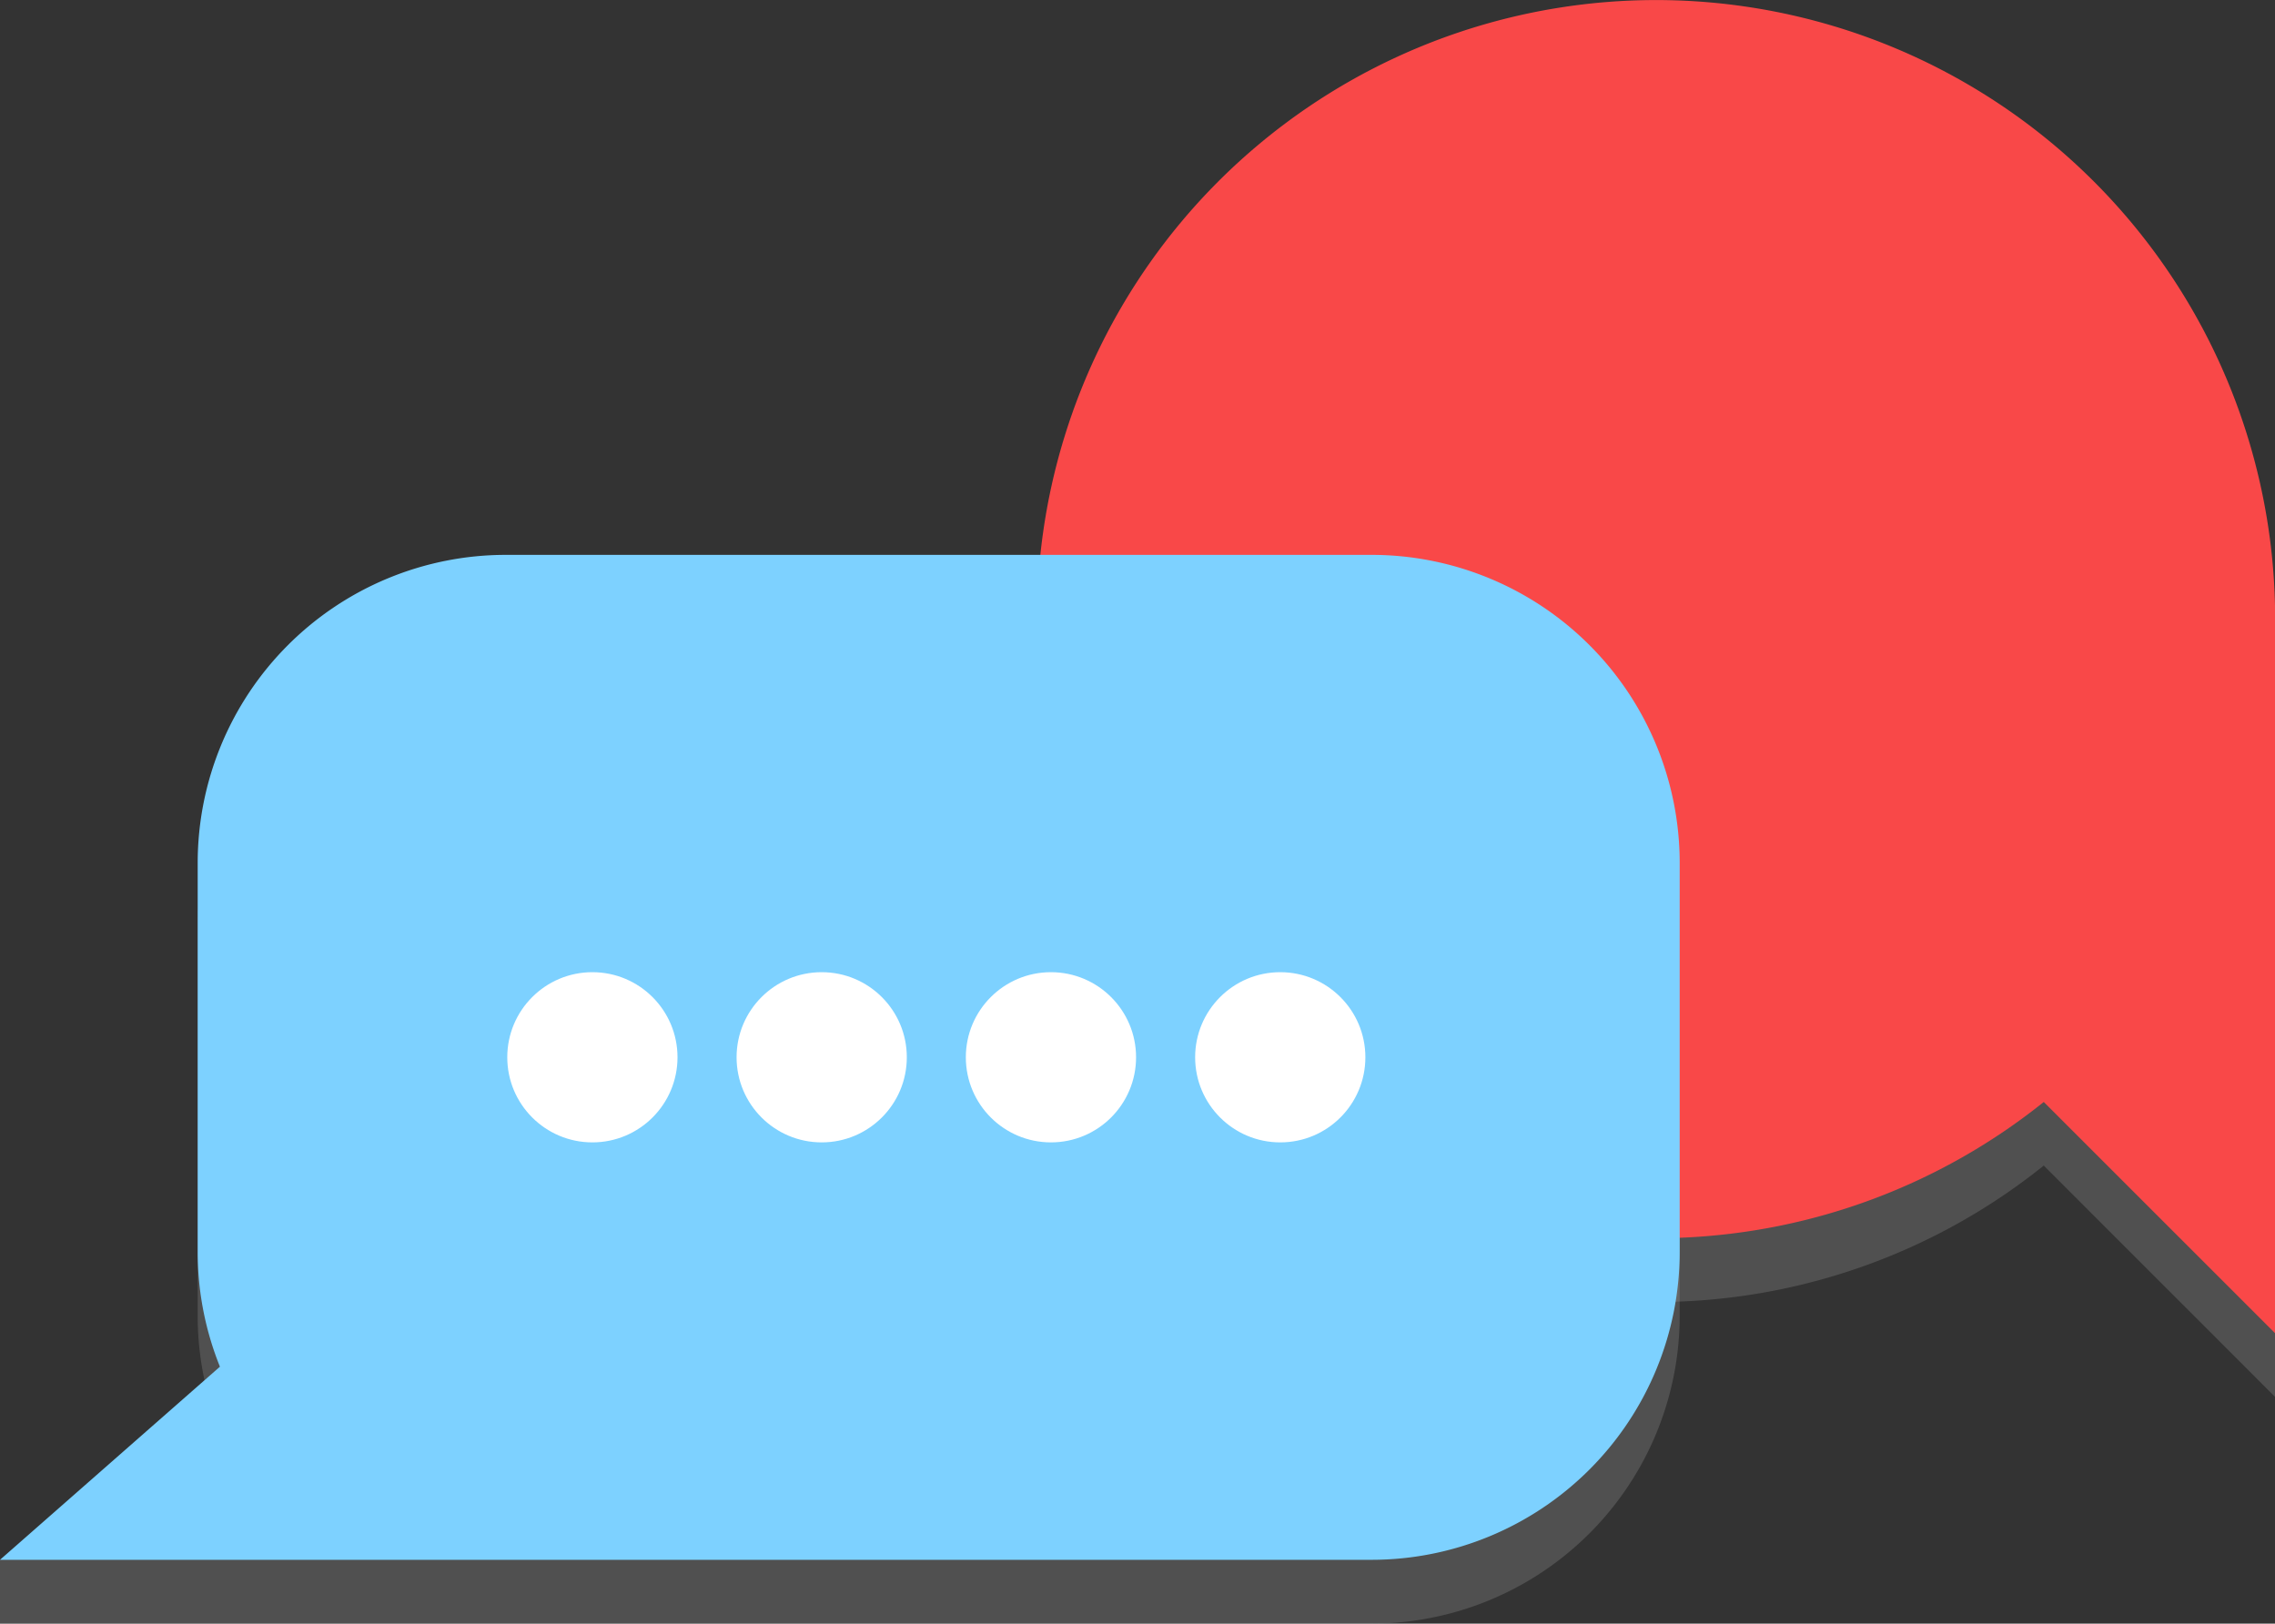 <svg id="Layer_1" data-name="Layer 1" xmlns="http://www.w3.org/2000/svg" viewBox="0 0 436.73 311.75"><rect x="0" y="0" width="436.73" height="311.75" fill="#333333" stroke="none"/><defs><style>.cls-1{fill:#aaa;opacity:0.25;}.cls-2{fill:#f94848;}.cls-3{fill:#7dd1ff;}.cls-4{fill:#fff;}</style></defs><title>logo</title><path class="cls-1" d="M510.1,132.25A118.87,118.87,0,0,1,629,251.12v137.1l-44.42-44.43A118.87,118.87,0,1,1,510.1,132.25Z" transform="translate(-192.24 -119.99)"/><path class="cls-1" d="M234.46,394.67a58.9,58.9,0,0,1-4.27-22.08V297.94a59.15,59.15,0,0,1,59.15-59.15h166.2a59.15,59.15,0,0,1,59.15,59.15v74.65a59.15,59.15,0,0,1-59.15,59.15H192.24V419.49Z" transform="translate(-192.24 -119.99)"/><path class="cls-2" d="M510.1,120A118.88,118.88,0,0,1,629,238.87V376l-44.42-44.42A118.87,118.87,0,1,1,510.1,120Z" transform="translate(-192.24 -119.99)"/><path class="cls-3" d="M234.46,382.41a58.9,58.9,0,0,1-4.27-22.08V285.69a59.16,59.16,0,0,1,59.15-59.16h166.2a59.16,59.16,0,0,1,59.15,59.16v74.64a59.16,59.16,0,0,1-59.15,59.16H192.24Z" transform="translate(-192.24 -119.99)"/><circle class="cls-4" cx="113.72" cy="203.01" r="16.34"/><circle class="cls-4" cx="157.74" cy="203.01" r="16.34"/><circle class="cls-4" cx="201.75" cy="203.01" r="16.34"/><circle class="cls-4" cx="245.77" cy="203.01" r="16.34"/></svg>